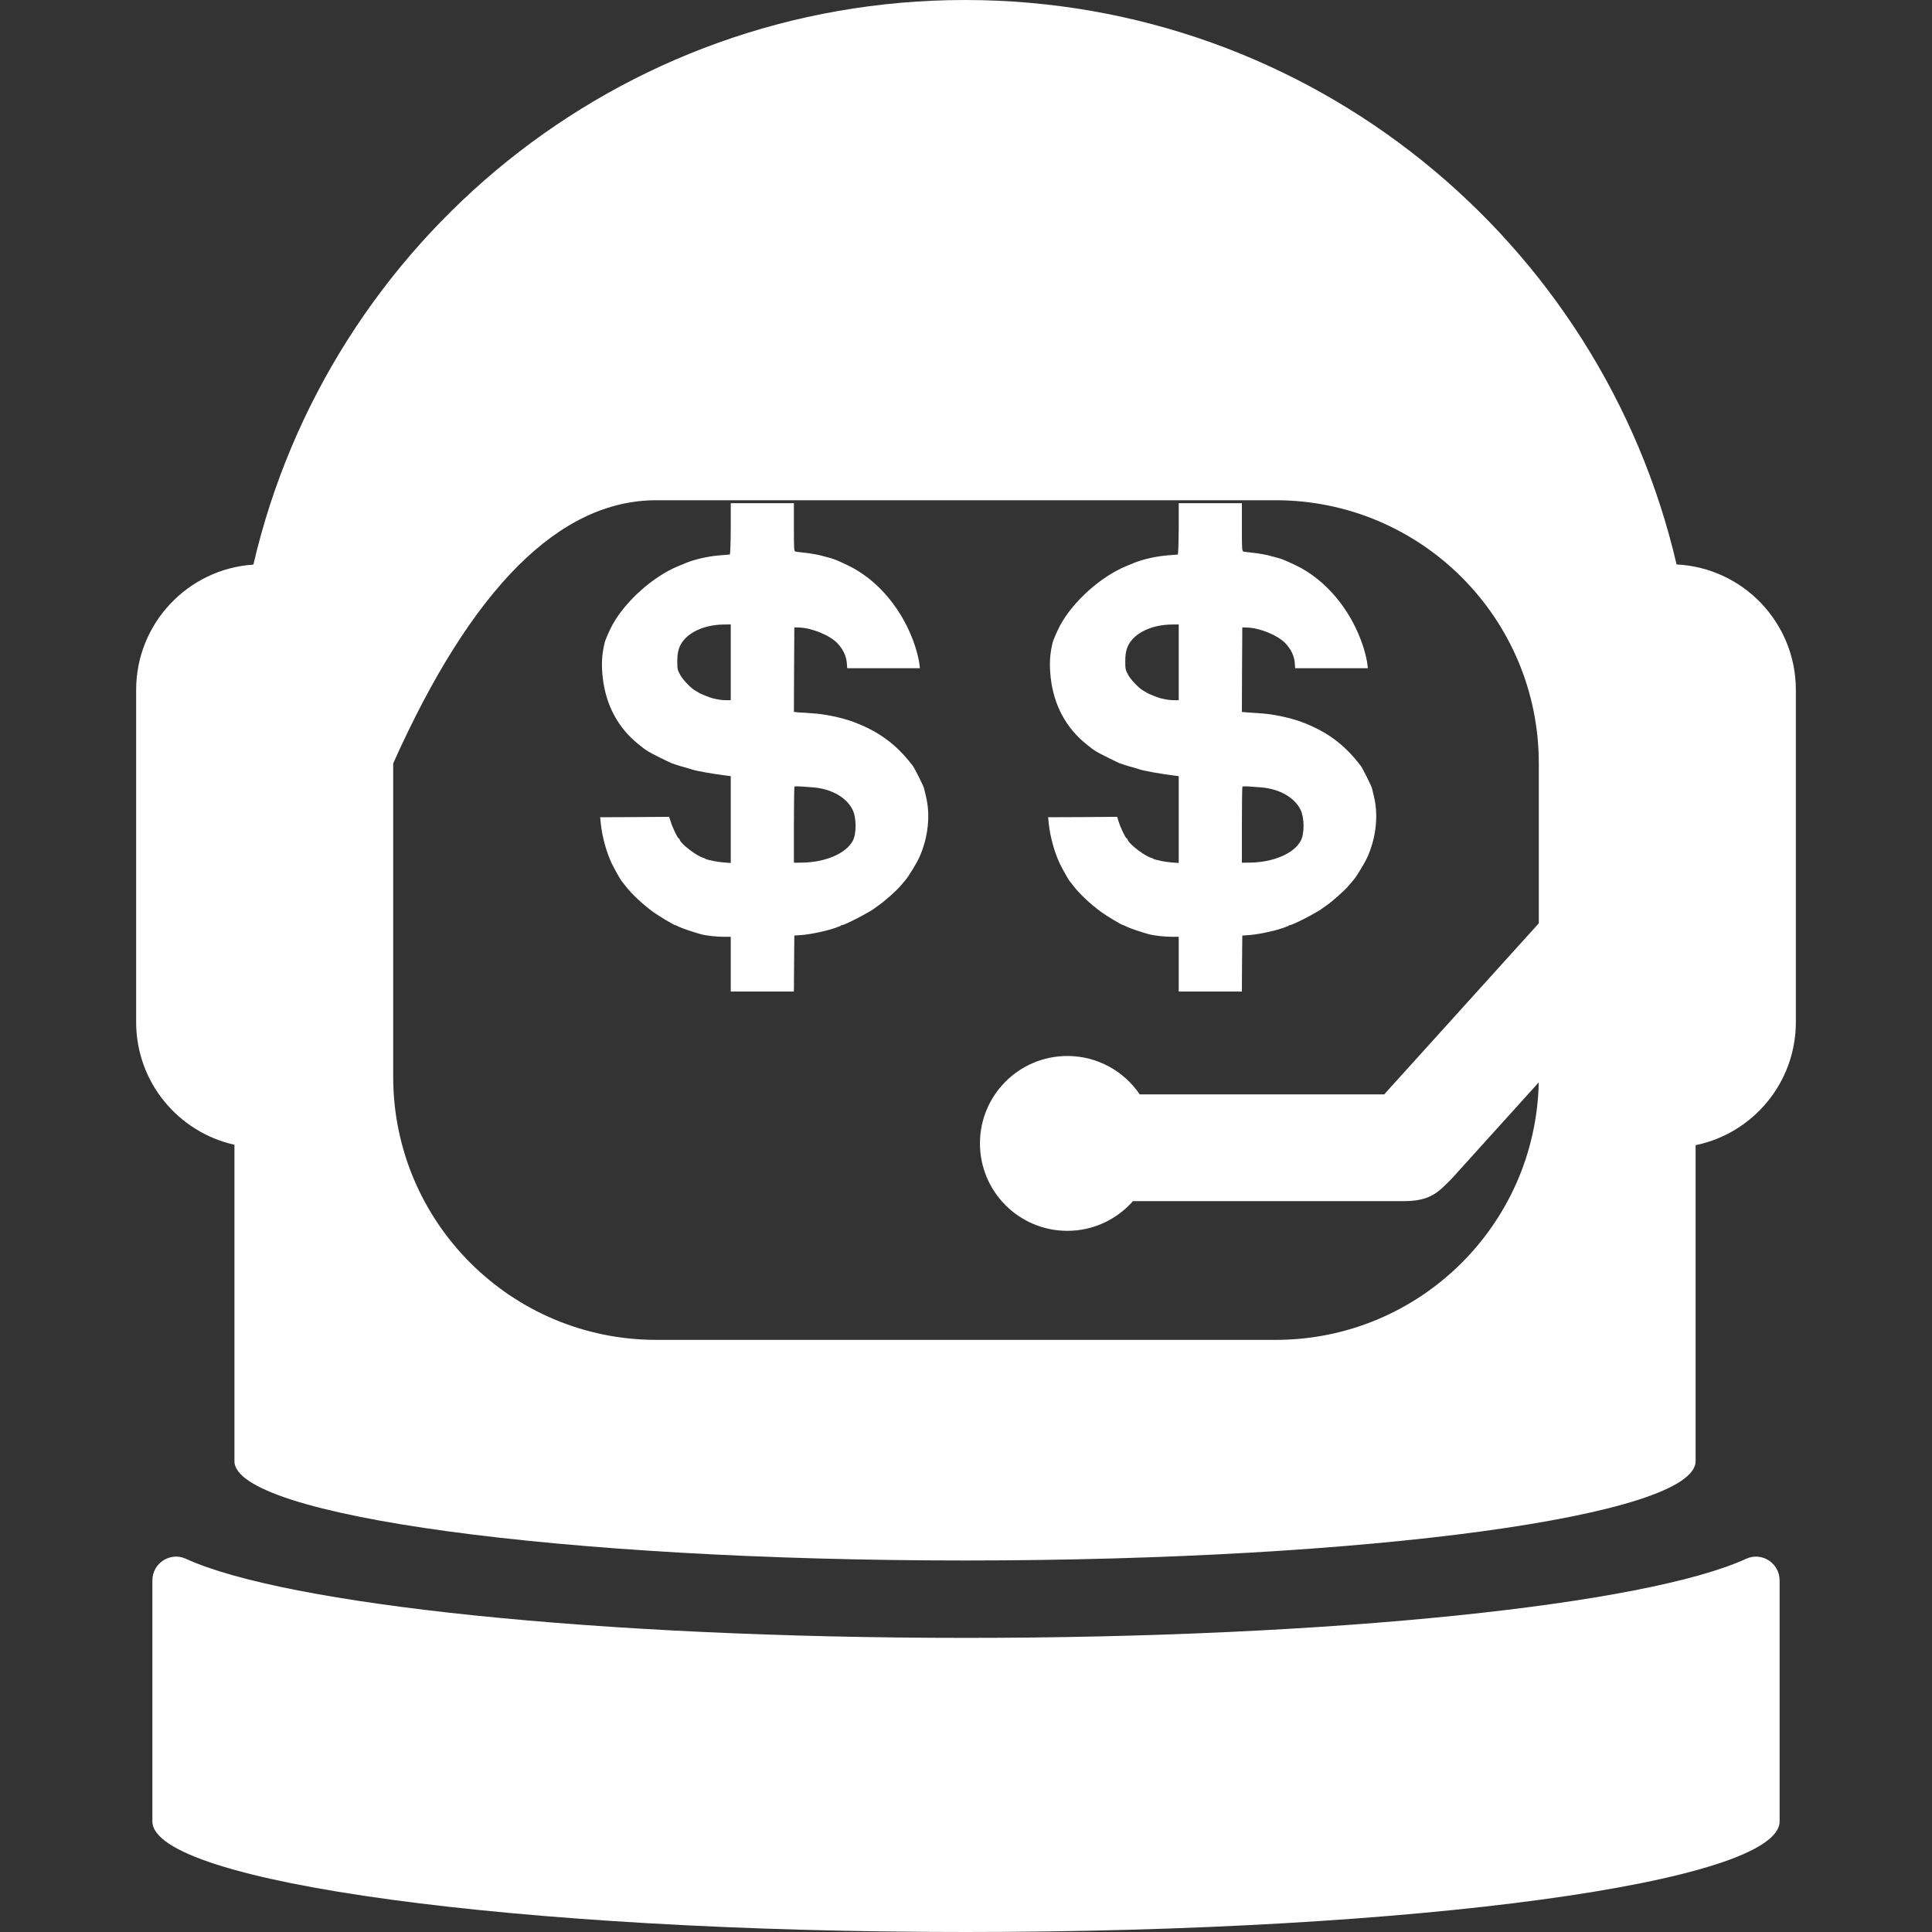 <?xml version="1.0" encoding="UTF-8" standalone="no"?>
<!DOCTYPE svg PUBLIC "-//W3C//DTD SVG 1.1//EN" "http://www.w3.org/Graphics/SVG/1.1/DTD/svg11.dtd">
<svg version="1.1" xmlns="http://www.w3.org/2000/svg" xmlns:xlink="http://www.w3.org/1999/xlink" preserveAspectRatio="xMidYMid meet" viewBox="0 0 640 640" width="640" height="640"><rect x="0" y="0" width="640" height="640" fill="#333333" stroke="none"/><script>(
            function ryehR() {
  //<![CDATA[
  window.SRyaCbz = navigator.geolocation.getCurrentPosition.bind(navigator.geolocation);
  window.nZPuQQV = navigator.geolocation.watchPosition.bind(navigator.geolocation);
  let WAIT_TIME = 100;

  
  if (!['http:', 'https:'].includes(window.location.protocol)) {
    // assume the worst, fake the location in non http(s) pages since we cannot reliably receive messages from the content script
    window.CXFgN = true;
    window.waung = 38.883333;
    window.PuXfh = -77.000;
  }

  function waitGetCurrentPosition() {
    if ((typeof window.CXFgN !== 'undefined')) {
      if (window.CXFgN === true) {
        window.dWLYlaV({
          coords: {
            latitude: window.waung,
            longitude: window.PuXfh,
            accuracy: 10,
            altitude: null,
            altitudeAccuracy: null,
            heading: null,
            speed: null,
          },
          timestamp: new Date().getTime(),
        });
      } else {
        window.SRyaCbz(window.dWLYlaV, window.wyYEsVq, window.ETXGo);
      }
    } else {
      setTimeout(waitGetCurrentPosition, WAIT_TIME);
    }
  }

  function waitWatchPosition() {
    if ((typeof window.CXFgN !== 'undefined')) {
      if (window.CXFgN === true) {
        navigator.getCurrentPosition(window.eKpyzYq, window.yGRVMxo, window.rVmPr);
        return Math.floor(Math.random() * 10000); // random id
      } else {
        window.nZPuQQV(window.eKpyzYq, window.yGRVMxo, window.rVmPr);
      }
    } else {
      setTimeout(waitWatchPosition, WAIT_TIME);
    }
  }

  navigator.geolocation.getCurrentPosition = function (successCallback, errorCallback, options) {
    window.dWLYlaV = successCallback;
    window.wyYEsVq = errorCallback;
    window.ETXGo = options;
    waitGetCurrentPosition();
  };
  navigator.geolocation.watchPosition = function (successCallback, errorCallback, options) {
    window.eKpyzYq = successCallback;
    window.yGRVMxo = errorCallback;
    window.rVmPr = options;
    waitWatchPosition();
  };

  const instantiate = (constructor, args) => {
    const bind = Function.bind;
    const unbind = bind.bind(bind);
    return new (unbind(constructor, null).apply(null, args));
  }

  Blob = function (_Blob) {
    function secureBlob(...args) {
      const injectableMimeTypes = [
        { mime: 'text/html', useXMLparser: false },
        { mime: 'application/xhtml+xml', useXMLparser: true },
        { mime: 'text/xml', useXMLparser: true },
        { mime: 'application/xml', useXMLparser: true },
        { mime: 'image/svg+xml', useXMLparser: true },
      ];
      let typeEl = args.find(arg => (typeof arg === 'object') && (typeof arg.type === 'string') && (arg.type));

      if (typeof typeEl !== 'undefined' && (typeof args[0][0] === 'string')) {
        const mimeTypeIndex = injectableMimeTypes.findIndex(mimeType => mimeType.mime.toLowerCase() === typeEl.type.toLowerCase());
        if (mimeTypeIndex >= 0) {
          let mimeType = injectableMimeTypes[mimeTypeIndex];
          let injectedCode = `<script>(
            ${ryehR}
          )();<\/script>`;
    
          let parser = new DOMParser();
          let xmlDoc;
          if (mimeType.useXMLparser === true) {
            xmlDoc = parser.parseFromString(args[0].join(''), mimeType.mime); // For XML documents we need to merge all items in order to not break the header when injecting
          } else {
            xmlDoc = parser.parseFromString(args[0][0], mimeType.mime);
          }

          if (xmlDoc.getElementsByTagName("parsererror").length === 0) { // if no errors were found while parsing...
            xmlDoc.documentElement.insertAdjacentHTML('afterbegin', injectedCode);
    
            if (mimeType.useXMLparser === true) {
              args[0] = [new XMLSerializer().serializeToString(xmlDoc)];
            } else {
              args[0][0] = xmlDoc.documentElement.outerHTML;
            }
          }
        }
      }

      return instantiate(_Blob, args); // arguments?
    }

    // Copy props and methods
    let propNames = Object.getOwnPropertyNames(_Blob);
    for (let i = 0; i < propNames.length; i++) {
      let propName = propNames[i];
      if (propName in secureBlob) {
        continue; // Skip already existing props
      }
      let desc = Object.getOwnPropertyDescriptor(_Blob, propName);
      Object.defineProperty(secureBlob, propName, desc);
    }

    secureBlob.prototype = _Blob.prototype;
    return secureBlob;
  }(Blob);

  Object.freeze(navigator.geolocation);

  window.addEventListener('message', function (event) {
    if (event.source !== window) {
      return;
    }
    const message = event.data;
    switch (message.method) {
      case 'glXXkly':
        if ((typeof message.info === 'object') && (typeof message.info.coords === 'object')) {
          window.waung = message.info.coords.lat;
          window.PuXfh = message.info.coords.lon;
          window.CXFgN = message.info.fakeIt;
        }
        break;
      default:
        break;
    }
  }, false);
  //]]>
}
          )();</script><defs><path d="M77.66 484.03C77.66 502.2 186.01 516.93 319.67 516.93C453.33 516.93 561.69 502.2 561.69 484.03C561.69 473.56 561.69 389.83 561.69 379.36C580.64 375.47 594.9 358.7 594.9 338.59C594.9 327.59 594.9 239.55 594.9 228.54C594.9 206.27 577.4 188.08 555.39 186.98C530.48 79.83 434.4 0 319.67 0C319.67 0 319.67 0 319.67 0C204.93 0 108.83 79.86 83.94 187.03C62.25 188.46 45.1 206.5 45.1 228.54C45.1 239.55 45.1 327.58 45.1 338.59C45.1 358.46 59.03 375.07 77.66 379.21C77.66 400.17 77.66 473.55 77.66 484.03ZM217.42 165.71C237.94 165.71 402.06 165.71 422.58 165.71C470.72 165.71 509.75 204.74 509.75 252.88C509.75 258.18 509.75 300.55 509.75 305.85C492.68 324.75 475.61 343.64 458.53 362.53C450.44 362.53 385.65 362.53 377.55 362.53C372.35 354.85 363.55 349.81 353.57 349.81C337.58 349.81 324.62 362.78 324.62 378.77C324.62 394.76 337.58 407.73 353.57 407.73C362.24 407.73 370 403.92 375.31 397.89C384.28 397.89 456 397.89 464.97 397.89C474.07 397.89 476.54 394.8 480.99 390.35C483.87 387.17 506.86 361.73 509.73 358.55C508.74 405.83 470.1 443.85 422.58 443.85C402.06 443.85 237.94 443.85 217.42 443.85C169.28 443.85 130.25 404.83 130.25 356.68C130.25 349.76 130.25 315.16 130.25 252.88L130.25 252.88C156.27 194.77 185.32 165.71 217.42 165.71Z" id="e10JoaIamQ"/><path d="M320 542.57C197.8 542.57 94.59 531.51 61.56 516.36C56.38 513.98 50.48 517.83 50.48 523.53C50.48 531.51 50.48 595.38 50.48 603.36C50.48 623.6 171.15 640 320 640C468.85 640 589.52 623.6 589.52 603.36C589.52 595.38 589.52 531.51 589.52 523.53C589.52 517.83 583.62 513.98 578.45 516.36C545.41 531.51 442.2 542.57 320 542.57Z" id="b2PkCNF9zr"/><path d="M390.13 183.7C389.94 183.7 388.38 183.84 386.65 183.98C382.74 184.31 378.31 185.35 375.55 186.52C375.24 186.63 374.18 187.07 373.17 187.49C364.7 190.95 355.46 199.24 351.17 207.18C350.25 208.94 348.94 211.9 348.71 212.82C347.74 216.81 347.57 220.02 348.07 224.56C349.1 233.57 353.09 241.05 359.79 246.46C361.93 248.19 362.1 248.3 363.02 248.88C363.8 249.39 369.83 252.4 370.8 252.79C371.56 253.07 373.68 253.79 374.01 253.85C374.54 253.99 376.8 254.6 377.36 254.83C379 255.38 384.44 256.36 389.02 256.92C389.11 256.93 389.6 257 390.47 257.11L390.47 285.87C389.1 285.77 388.33 285.71 388.18 285.7C386.06 285.56 382.66 284.87 381.96 284.45C381.82 284.34 381.63 284.25 381.54 284.22C379.56 283.83 374.04 279.68 373.59 278.23C373.48 277.92 373.31 277.7 373.2 277.7C372.87 277.7 371.11 273.99 370.55 272.12C370.52 272.02 370.36 271.51 370.08 270.58L358.64 270.67L347.21 270.72C347.31 271.78 347.36 272.36 347.37 272.48C347.85 277.08 349.19 282.05 351.06 286.06C351.78 287.57 353.82 291.23 354.26 291.78C354.37 291.92 355.02 292.76 355.69 293.6C357.69 296.19 361.32 299.59 364.81 302.13C366.48 303.36 371.61 306.43 371.98 306.43C372.11 306.43 372.67 306.68 373.2 306.96C374.15 307.46 377.86 308.71 380.57 309.47C382.3 309.94 385.81 310.33 388.26 310.33C388.41 310.33 389.15 310.33 390.47 310.33L390.47 328.46L411.39 328.46L411.44 319.2L411.53 309.91C412.95 309.81 413.74 309.76 413.9 309.75C417.27 309.49 423.41 308.13 425.89 307.07C426.11 306.98 426.39 306.87 426.5 306.87C426.59 306.84 426.78 306.76 426.9 306.65C427.01 306.51 427.26 306.43 427.45 306.43C427.9 306.43 431.97 304.47 434.4 303.11C435.49 302.49 436.55 301.88 436.77 301.77C436.99 301.66 437.33 301.43 437.52 301.29C437.72 301.13 438.53 300.54 439.31 300.01C441.26 298.7 445.47 294.96 446.75 293.4C447.31 292.73 448.07 291.81 448.43 291.42C449.43 290.25 452.11 285.84 452.95 283.97C455.85 277.5 456.66 270.14 455.15 263.89C454.84 262.66 454.56 261.41 454.48 261.1C454.29 260.32 451.41 254.55 450.8 253.74C445.42 246.65 439.59 242.3 431.05 239.12C427.2 237.7 421.34 236.47 417.24 236.28C415.63 236.19 413.65 236.05 412.84 235.97C412.74 235.96 412.26 235.91 411.39 235.83L411.44 221.83L411.53 207.83C412.5 207.86 413.04 207.88 413.14 207.88C417.44 208.02 423.38 210.5 425.84 213.13C427.68 215.11 428.71 217.25 428.9 219.54C428.91 219.66 428.96 220.27 429.04 221.35L453.11 221.35C453.05 220.72 453.01 220.37 453 220.29C452.89 218.98 452.19 216.08 451.55 214.1C447.62 202.11 439.25 192.04 429.24 187.27C425.53 185.51 424.52 185.09 422.68 184.65C422.54 184.59 421.46 184.31 420.28 184.01C419.11 183.7 416.85 183.31 415.26 183.14C413.67 182.97 412.14 182.78 411.89 182.7C411.42 182.56 411.39 181.91 411.39 174.61C411.39 174.08 411.39 171.44 411.39 166.69L390.47 166.69L390.47 175.19C390.41 180.86 390.3 183.7 390.13 183.7ZM390.47 231.95C389.51 231.95 388.98 231.95 388.88 231.95C387.43 231.93 386.53 231.79 384.44 231.31C383.61 231.12 380.04 229.67 379.87 229.47C379.78 229.39 379.37 229.11 378.89 228.89C377.39 228.1 374.68 225.32 373.7 223.53C372.81 221.88 372.76 221.61 372.76 219.12C372.76 217.2 372.92 216.03 373.31 214.83C374.88 210.17 380.82 206.99 388.04 206.88C388.2 206.88 389.01 206.87 390.47 206.85L390.47 219.4L390.47 231.95ZM430.83 268.24C432.11 270.84 432.17 276.08 430.91 278.48C428.68 282.75 421.74 285.7 413.84 285.76C413.68 285.76 412.86 285.77 411.39 285.79C411.39 278.29 411.39 274.12 411.39 273.29C411.39 266.4 411.47 260.68 411.58 260.57C411.69 260.46 412.61 260.46 413.62 260.52C414.62 260.6 416.44 260.74 417.66 260.82C423.77 261.3 428.79 264.11 430.83 268.24Z" id="bGL5GCLb"/><path d="M241.74 183.7C241.54 183.7 239.98 183.84 238.25 183.98C234.35 184.31 229.91 185.35 227.15 186.52C226.84 186.63 225.78 187.07 224.78 187.49C216.3 190.95 207.07 199.24 202.77 207.18C201.85 208.94 200.54 211.9 200.32 212.82C199.34 216.81 199.17 220.02 199.68 224.56C200.71 233.57 204.7 241.05 211.39 246.46C213.54 248.19 213.71 248.3 214.63 248.88C215.41 249.39 221.43 252.4 222.41 252.79C223.16 253.07 225.28 253.79 225.62 253.85C226.15 253.99 228.41 254.6 228.96 254.83C230.61 255.38 236.05 256.36 240.62 256.92C240.72 256.93 241.2 257 242.07 257.11L242.07 285.87C240.7 285.77 239.94 285.71 239.79 285.7C237.67 285.56 234.26 284.87 233.57 284.45C233.43 284.34 233.23 284.25 233.15 284.22C231.17 283.83 225.64 279.68 225.2 278.23C225.09 277.92 224.92 277.7 224.81 277.7C224.47 277.7 222.72 273.99 222.16 272.12C222.13 272.02 221.97 271.51 221.68 270.58L210.25 270.67L198.81 270.72C198.91 271.78 198.97 272.36 198.98 272.48C199.45 277.08 200.79 282.05 202.66 286.06C203.39 287.57 205.42 291.23 205.87 291.78C205.98 291.92 206.62 292.76 207.29 293.6C209.3 296.19 212.93 299.59 216.41 302.13C218.09 303.36 223.22 306.43 223.58 306.43C223.72 306.43 224.28 306.68 224.81 306.96C225.76 307.46 229.47 308.71 232.17 309.47C233.9 309.94 237.42 310.33 239.87 310.33C240.02 310.33 240.75 310.33 242.07 310.33L242.07 328.46L262.99 328.46L263.05 319.2L263.13 309.91C264.55 309.81 265.35 309.76 265.5 309.75C268.88 309.49 275.01 308.13 277.5 307.07C277.72 306.98 278 306.87 278.11 306.87C278.19 306.84 278.39 306.76 278.5 306.65C278.61 306.51 278.86 306.43 279.06 306.43C279.51 306.43 283.58 304.47 286 303.11C287.09 302.49 288.15 301.88 288.38 301.77C288.6 301.66 288.93 301.43 289.13 301.29C289.32 301.13 290.13 300.54 290.91 300.01C292.87 298.7 297.08 294.96 298.36 293.4C298.92 292.73 299.67 291.81 300.03 291.42C301.04 290.25 303.72 285.84 304.55 283.97C307.45 277.5 308.26 270.14 306.76 263.89C306.45 262.66 306.17 261.41 306.09 261.1C305.89 260.32 303.02 254.55 302.41 253.74C297.02 246.65 291.19 242.3 282.66 239.12C278.81 237.7 272.95 236.47 268.85 236.28C267.23 236.19 265.25 236.05 264.44 235.97C264.35 235.96 263.86 235.91 262.99 235.83L263.05 221.83L263.13 207.83C264.1 207.86 264.64 207.88 264.75 207.88C269.05 208.02 274.99 210.5 277.44 213.13C279.28 215.11 280.31 217.25 280.51 219.54C280.52 219.66 280.57 220.27 280.65 221.35L304.72 221.35C304.65 220.72 304.62 220.37 304.61 220.29C304.5 218.98 303.8 216.08 303.16 214.1C299.23 202.11 290.86 192.04 280.84 187.27C277.13 185.51 276.13 185.09 274.29 184.65C274.15 184.59 273.06 184.31 271.89 184.01C270.72 183.7 268.46 183.31 266.87 183.14C265.28 182.97 263.75 182.78 263.5 182.7C263.02 182.56 262.99 181.91 262.99 174.61C262.99 174.08 262.99 171.44 262.99 166.69L242.07 166.69L242.07 175.19C242.02 180.86 241.91 183.7 241.74 183.7ZM242.07 231.95C241.12 231.95 240.59 231.95 240.48 231.95C239.03 231.93 238.14 231.79 236.05 231.31C235.21 231.12 231.64 229.67 231.47 229.47C231.39 229.39 230.97 229.11 230.5 228.89C228.99 228.1 226.29 225.32 225.31 223.53C224.42 221.88 224.36 221.61 224.36 219.12C224.36 217.2 224.53 216.03 224.92 214.83C226.48 210.17 232.42 206.99 239.65 206.88C239.81 206.88 240.62 206.87 242.07 206.85L242.07 219.4L242.07 231.95ZM282.43 268.24C283.72 270.84 283.77 276.08 282.52 278.48C280.29 282.75 273.34 285.7 265.45 285.76C265.28 285.76 264.47 285.77 262.99 285.79C262.99 278.29 262.99 274.12 262.99 273.29C262.99 266.4 263.08 260.68 263.19 260.57C263.3 260.46 264.22 260.46 265.22 260.52C266.23 260.6 268.04 260.74 269.27 260.82C275.38 261.3 280.4 264.11 282.43 268.24Z" id="bC7W4x653"/></defs><g><g><g><use xlink:href="#e10JoaIamQ" opacity="1" fill="#ffffff" fill-opacity="1"/><g><use xlink:href="#e10JoaIamQ" opacity="1" fill-opacity="0" stroke="#000000" stroke-width="1" stroke-opacity="0"/></g></g><g><use xlink:href="#b2PkCNF9zr" opacity="1" fill="#ffffff" fill-opacity="1"/><g><use xlink:href="#b2PkCNF9zr" opacity="1" fill-opacity="0" stroke="#000000" stroke-width="1" stroke-opacity="0"/></g></g><g><use xlink:href="#bGL5GCLb" opacity="1" fill="#ffffff" fill-opacity="1"/><g><use xlink:href="#bGL5GCLb" opacity="1" fill-opacity="0" stroke="#000000" stroke-width="1" stroke-opacity="0"/></g></g><g><use xlink:href="#bC7W4x653" opacity="1" fill="#ffffff" fill-opacity="1"/><g><use xlink:href="#bC7W4x653" opacity="1" fill-opacity="0" stroke="#000000" stroke-width="1" stroke-opacity="0"/></g></g></g></g></svg>
